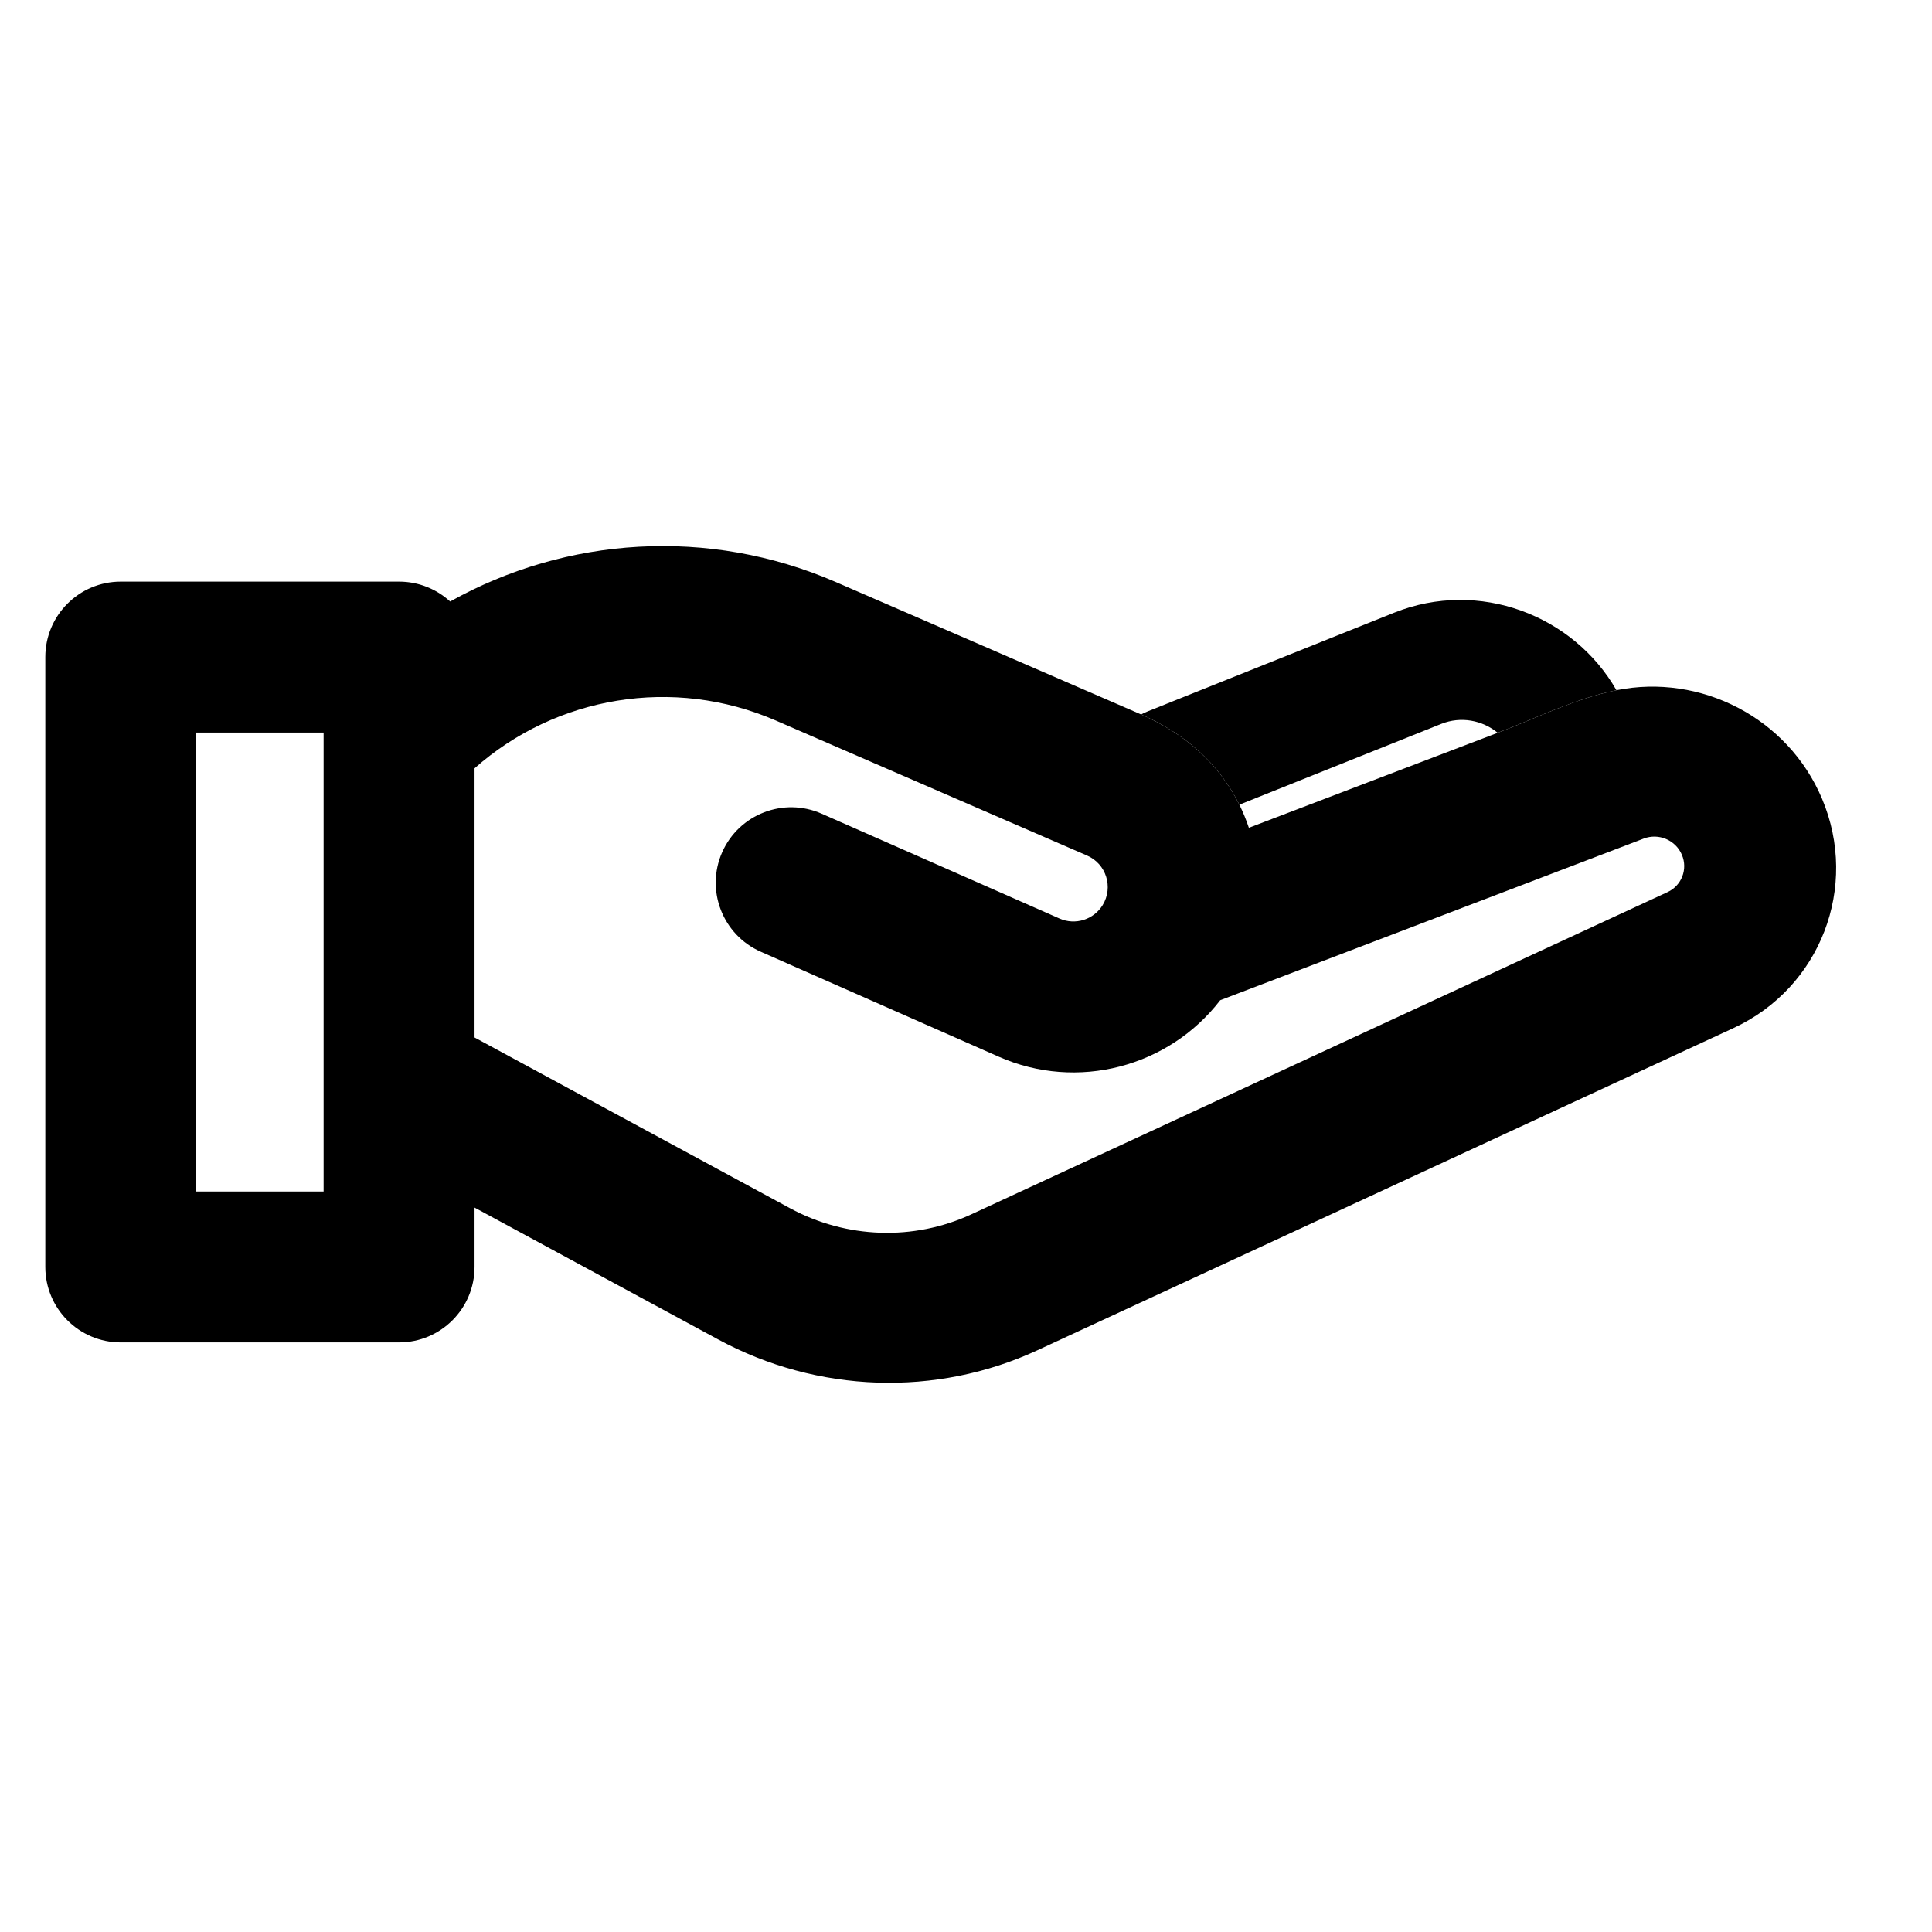 <!-- Created by Apktool M – https://maximoff.su/apktool -->
<svg
	xmlns="http://www.w3.org/2000/svg"
	xmlns:xlink="http://www.w3.org/1999/xlink"
	version="1.1"
	width="24"
	height="24"
	viewBox="0 0 24 24">
	<path
		fill="rgb(0,0,0)"
		fill-opacity="1.0"
		d="M1.5,7.225C0.982,7.225 0.563,7.645 0.563,8.162V15.738C0.563,16.256 0.982,16.676 1.5,16.676H4.957C5.475,16.676 5.895,16.256 5.895,15.738V15.001L8.923,16.64C10.155,17.306 11.628,17.356 12.886,16.774L21.534,12.771C22.614,12.271 23.097,11.019 22.634,9.922C22.208,8.913 21.123,8.364 20.08,8.574C19.573,8.676 19.086,8.92 18.605,9.103L15.514,10.283C15.481,10.185 15.442,10.089 15.396,9.996C15.138,9.475 14.702,9.104 14.175,8.875L10.382,7.23C8.801,6.544 7.032,6.667 5.592,7.472C5.425,7.319 5.202,7.225 4.957,7.225H1.5ZM2.438,9.1V14.801H4.02V9.1H2.438ZM12.405,13.126L9.451,11.823C8.977,11.614 8.762,11.061 8.971,10.587C9.18,10.114 9.734,9.899 10.207,10.108L13.161,11.41C13.357,11.497 13.586,11.425 13.698,11.243C13.833,11.021 13.742,10.731 13.504,10.628L9.636,8.95C8.365,8.399 6.907,8.647 5.895,9.544V12.888L9.814,15.009C10.514,15.388 11.351,15.416 12.066,15.085L20.715,11.082C20.89,11.001 20.969,10.797 20.893,10.619C20.816,10.436 20.605,10.346 20.419,10.417L15.158,12.425C14.518,13.256 13.383,13.558 12.405,13.126Z"
		fill-rule="evenodd" />
	<path
		fill="rgb(0,0,0)"
		fill-opacity="1.0"
		d="M17.319,7.611L14.259,8.836C14.23,8.847 14.202,8.861 14.175,8.875C14.702,9.104 15.138,9.475 15.396,9.996L17.902,8.993C18.148,8.894 18.416,8.948 18.605,9.103C19.086,8.92 19.573,8.676 20.08,8.574C19.546,7.641 18.372,7.19 17.319,7.611Z" />
</svg>